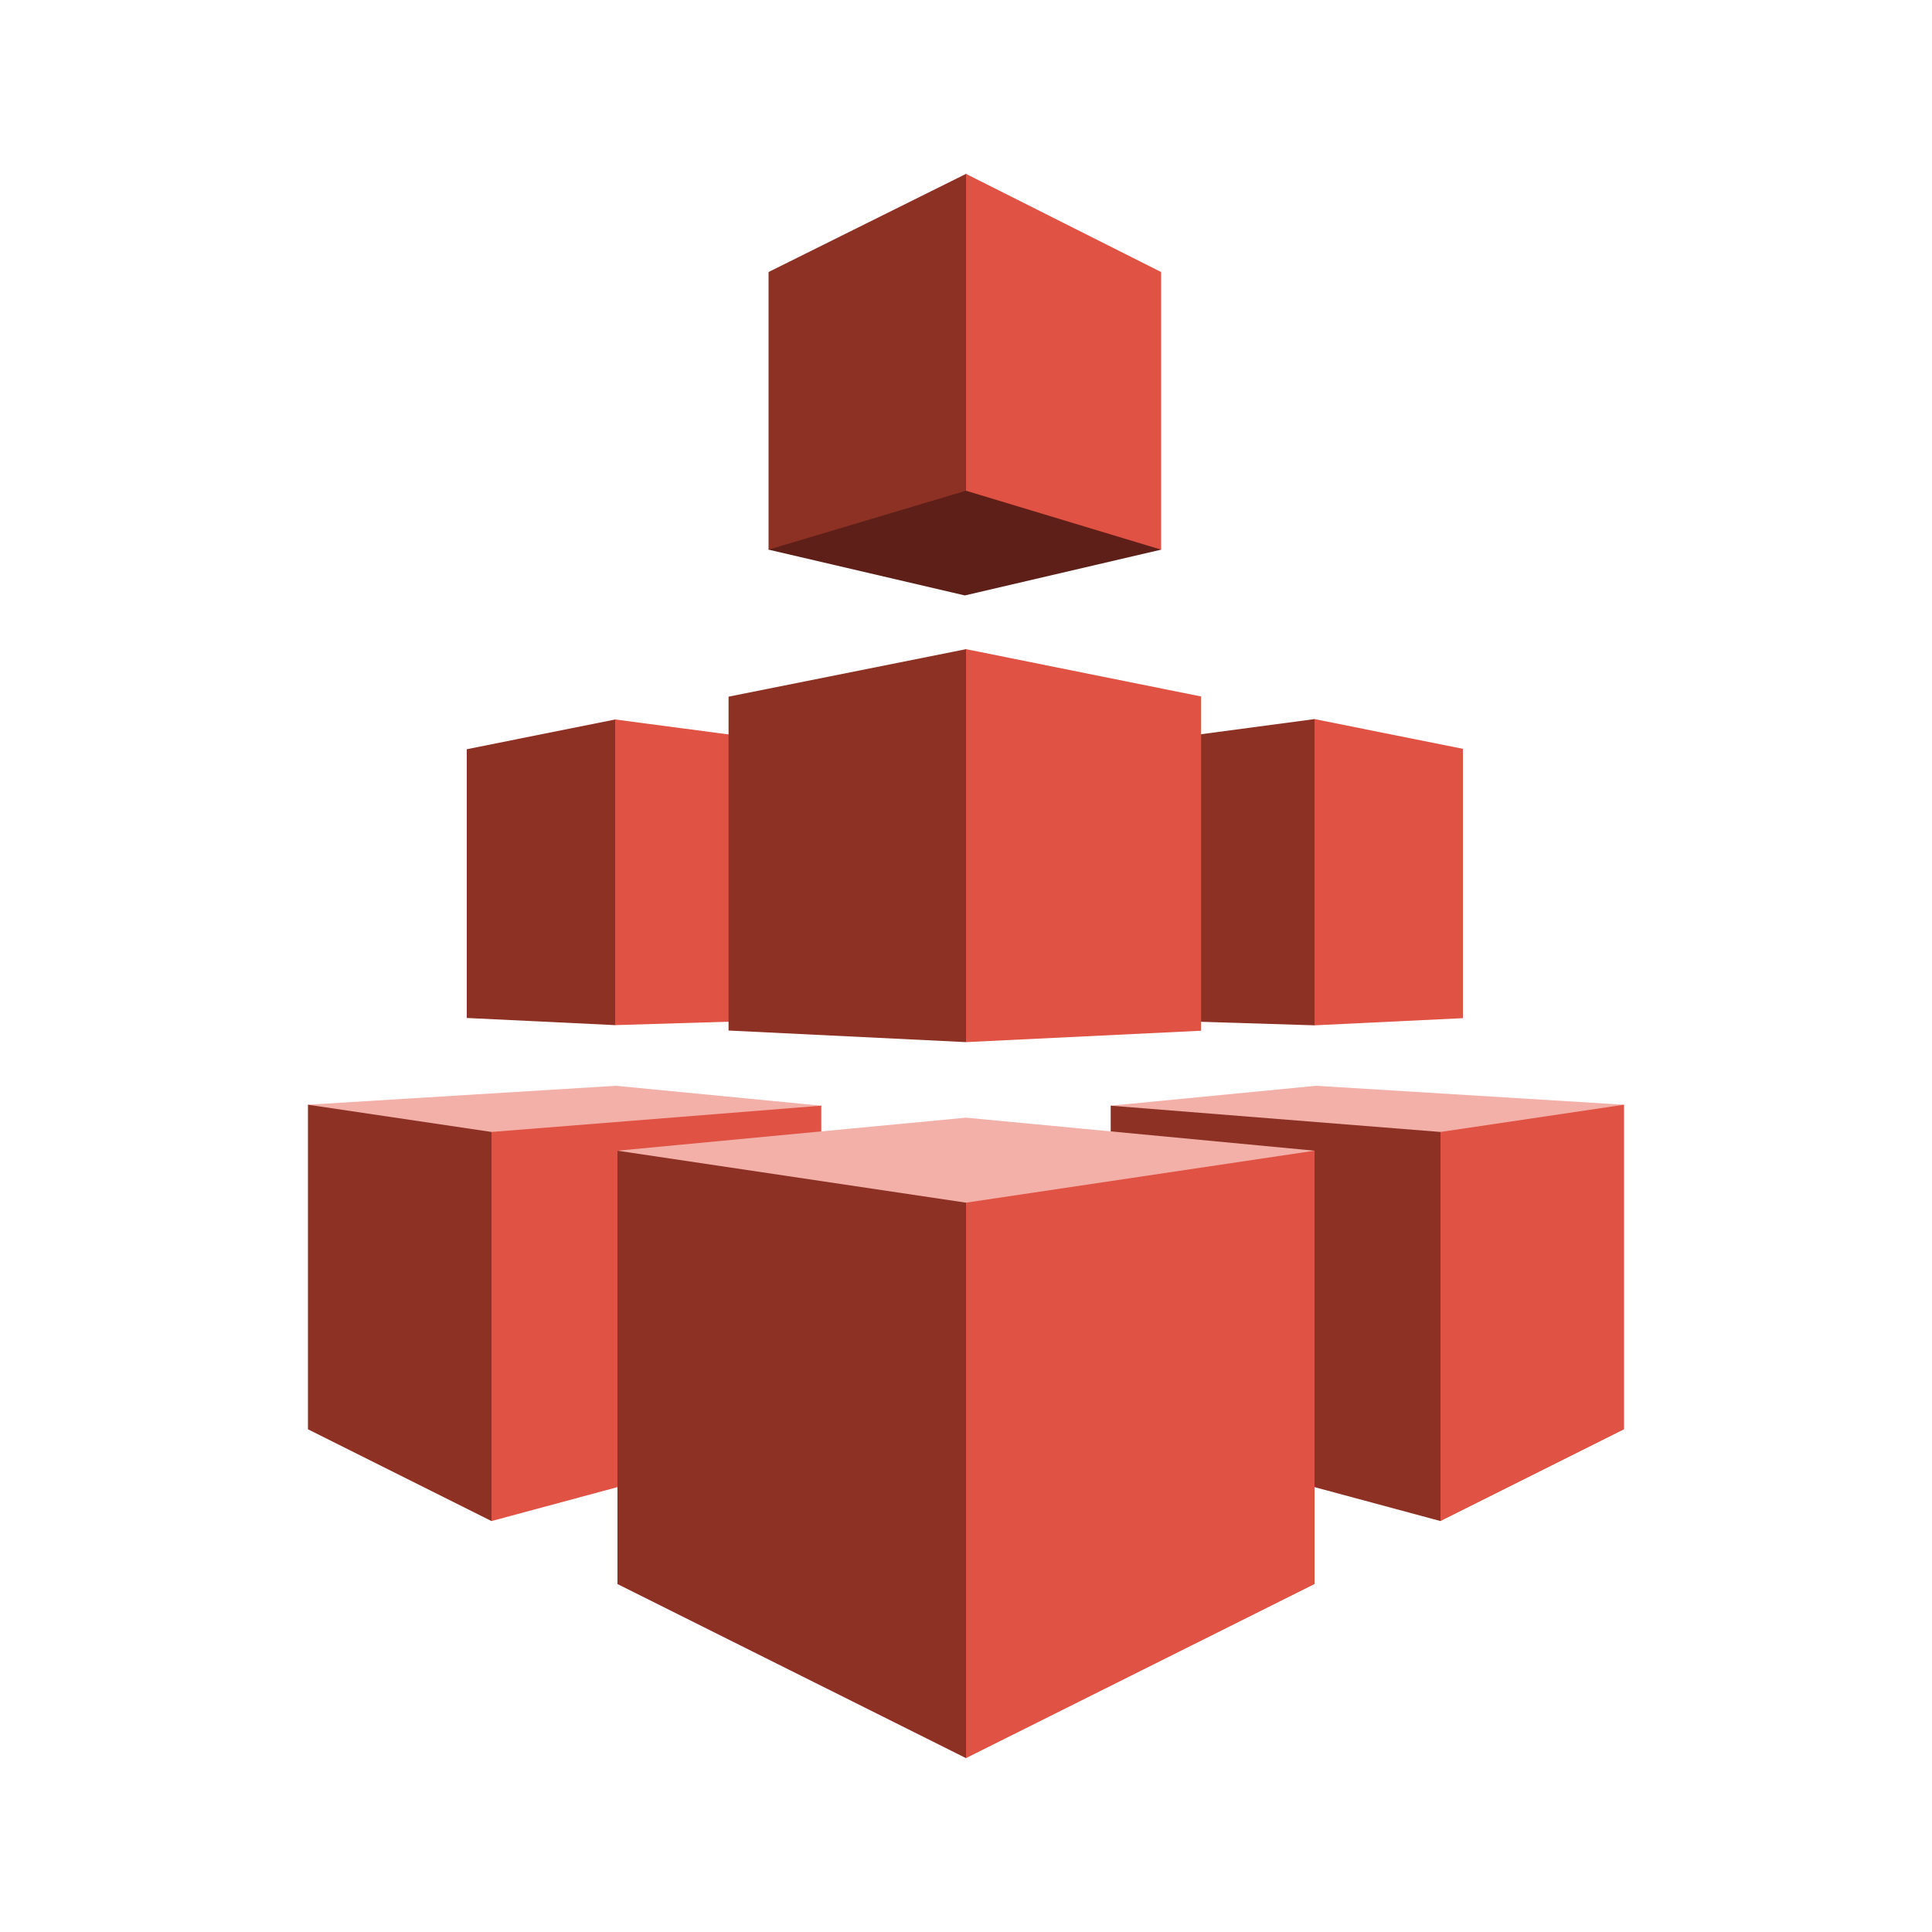 <svg id="Layer_1" data-name="Layer 1" xmlns="http://www.w3.org/2000/svg" width="100" height="100" viewBox="0 0 100 100">
  <title>Storage</title>
  <g>
    <polygon points="24.16 38.78 31.84 37.24 40.98 46.09 31.84 53.06 24.16 52.69 24.16 38.78" fill="#8c3123"/>
    <polygon points="57.49 57.23 74.56 78.73 84.06 57.18 68.12 56.2 57.49 57.23" fill="#f2b0a9"/>
    <polygon points="42.51 57.23 25.44 78.73 15.94 57.18 31.88 56.2 42.51 57.23" fill="#f2b0a9"/>
    <polygon points="84.06 57.18 74.56 58.59 74.56 78.73 84.06 73.98 84.06 57.18" fill="#e05243"/>
    <polygon points="43.82 38.82 31.84 37.24 31.84 53.06 43.82 52.7 43.82 38.82" fill="#e05243"/>
    <polygon points="56.06 38.82 68.04 37.22 74.56 45.71 68.04 53.07 56.06 52.7 56.06 38.82" fill="#8c3123"/>
    <polygon points="75.72 38.76 68.04 37.22 68.04 53.07 75.72 52.7 75.72 38.76" fill="#e05243"/>
    <polygon points="37.71 36.06 50 33.6 59.02 45.14 50 53.94 37.71 53.34 37.71 36.06" fill="#8c3123"/>
    <polygon points="60.1 28.45 49.94 30.82 39.78 28.45 50 9 60.1 28.45" fill="#5e1f18"/>
    <polygon points="57.49 57.23 74.56 58.59 74.56 78.73 57.49 74.13 57.49 57.23" fill="#8c3123"/>
    <polygon points="15.94 57.18 25.44 58.59 25.44 78.73 15.94 73.98 15.94 57.18" fill="#8c3123"/>
    <polygon points="42.51 57.23 25.44 58.59 25.44 78.73 42.51 74.13 42.51 57.23" fill="#e05243"/>
    <polygon points="68.04 59.56 50 57.85 31.96 59.56 50 91 68.04 59.56" fill="#f2b0a9"/>
    <polygon points="68.04 59.56 50 62.25 50 91 68.04 81.99 68.04 59.56" fill="#e05243"/>
    <polygon points="31.96 59.56 50 62.25 50 91 31.96 81.99 31.96 59.56" fill="#8c3123"/>
    <polygon points="62.17 36.05 50 33.6 50 53.94 62.17 53.35 62.17 36.05" fill="#e05243"/>
    <polygon points="60.1 14.08 50 9 50 25.4 60.1 28.45 60.1 14.08" fill="#e05243"/>
    <polygon points="39.78 14.08 50 9 50 25.4 39.78 28.45 39.78 14.08" fill="#8c3123"/>
  </g>
</svg>
